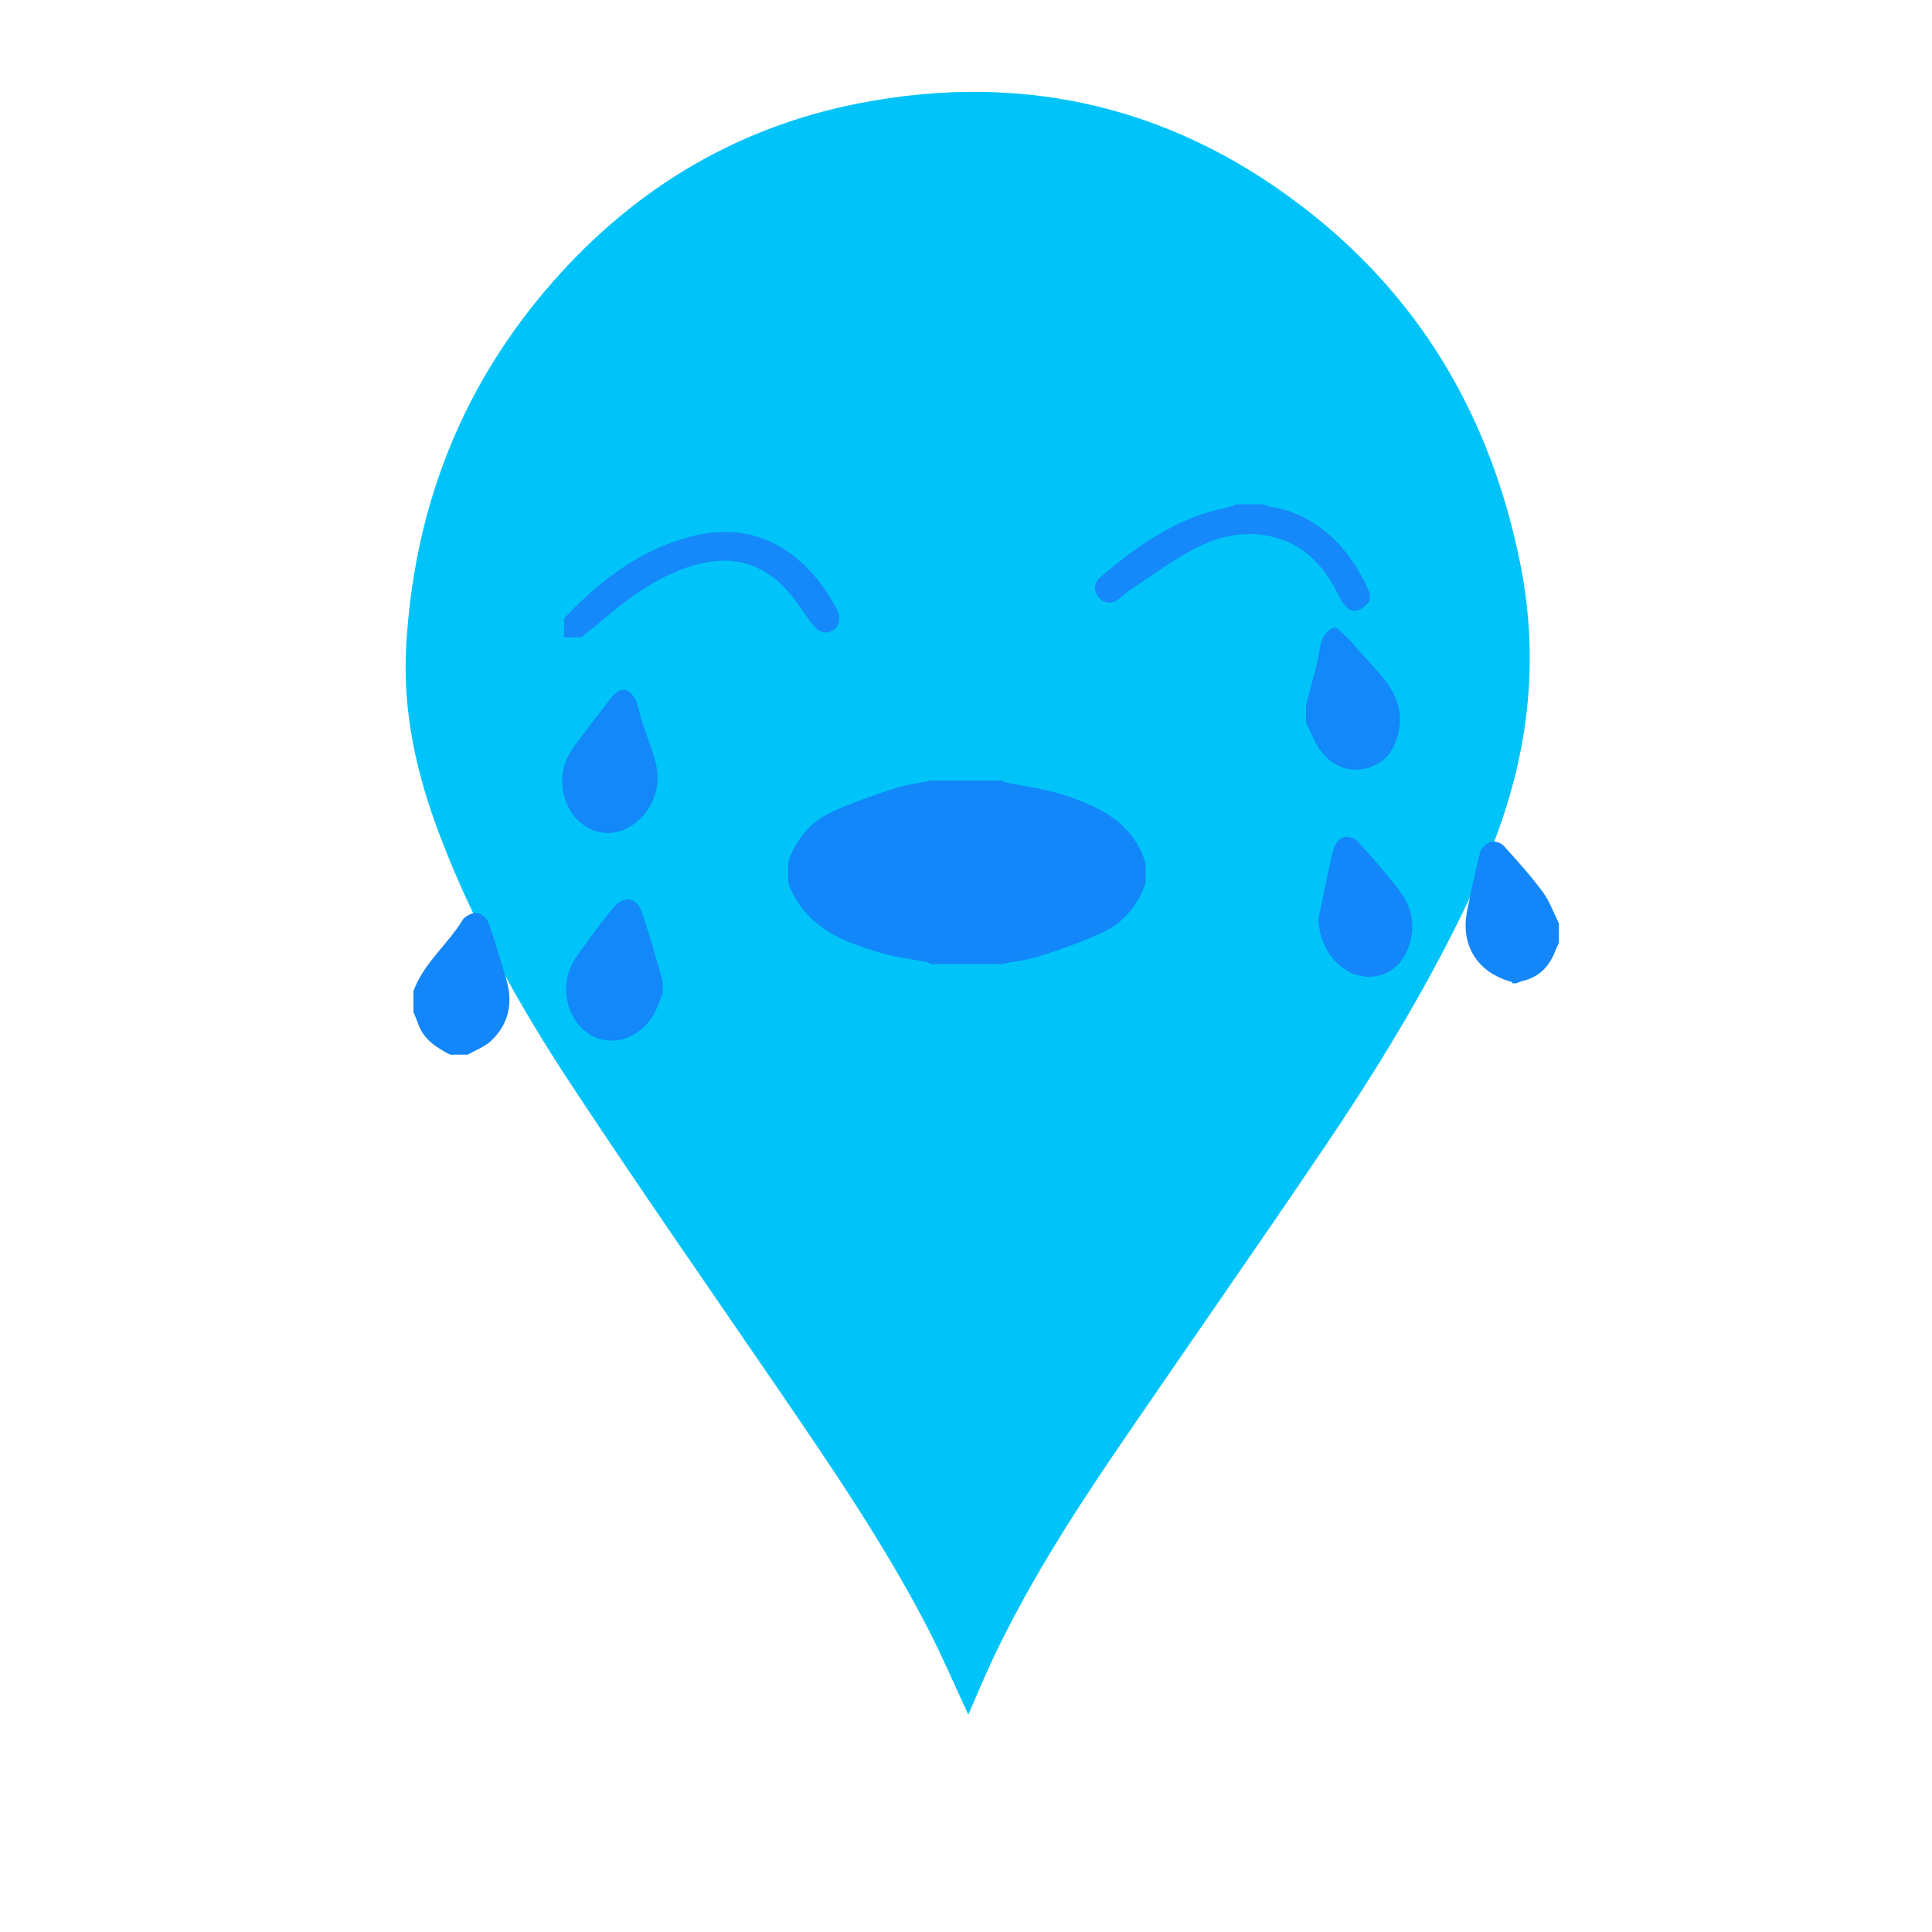 <?xml version="1.0" encoding="utf-8"?>
<!-- Generator: Adobe Illustrator 18.0.0, SVG Export Plug-In . SVG Version: 6.00 Build 0)  -->
<!DOCTYPE svg PUBLIC "-//W3C//DTD SVG 1.1//EN" "http://www.w3.org/Graphics/SVG/1.1/DTD/svg11.dtd">
<svg version="1.1" xmlns="http://www.w3.org/2000/svg" xmlns:xlink="http://www.w3.org/1999/xlink" x="0px" y="0px"
	 viewBox="0 0 1000 1000" enable-background="new 0 0 1000 1000" xml:space="preserve">
<g id="Shape_2_xA0_Image_1_">
	<g>
		<g>
			<path fill="#00C4F9" d="M501.2,887.5c-6.9-14.8-13.3-29.8-20.7-44.2c-22.9-44.4-51.1-85.4-79.2-126.5
				c-35.1-51.3-70.6-102.2-104.8-154.1c-27.2-41.1-51.3-84.1-68.9-130.4c-11.9-31.3-19.2-63.3-17.4-97.1c3.8-69.6,27-131.7,72.2-185
				c42.8-50.4,96.4-83.7,161.5-96.6c87.3-17.2,166.5,2.2,235.9,57.8c57.9,46.4,92.3,107.3,107,179.9c11.3,56,2.9,109-20.2,160.7
				c-22.1,49.3-49.7,95.3-79.8,139.9c-36.3,53.8-73.6,107-110.2,160.7c-23.2,34.2-45.3,69.1-62.9,106.5
				C509.2,868.6,505.3,878.1,501.2,887.5z"/>
		</g>
	</g>
</g>
<g id="Shape_3_xA0_Image_1_">
	<g>
		<g>
			<path fill="#1589F9" d="M292,320c18.2-19.2,38.8-35.1,64.8-42.1c27.4-7.4,49.8,1.3,67.3,23.2c3.4,4.3,6.2,9.1,8.8,13.9
				c2.8,5.1,1.6,9.6-2.5,11.6c-4.1,2.1-7.6-0.1-11-4.8c-5.2-7.4-10.3-15.5-17.1-21.2c-16.8-14.2-35.7-12.2-54.5-3.8
				c-13.4,6-24.9,14.7-35.9,24.2c-3.6,3.1-7.4,6-11.1,8.9c-3,0-6,0-9,0C292,326.7,292,323.3,292,320z"/>
			<path fill="#1589F9" d="M709,311c-6.4,7.6-11.4,6.8-15.9-2.4c-7.6-15.7-18.7-27.8-36.5-31.2c-14.1-2.8-27.7,0.7-40,7.5
				c-10.9,6-21,13.4-31.4,20.3c-2.2,1.5-4.1,3.5-6.2,5c-3.7,2.6-7.6,2.2-10.3-1c-2.7-3.1-2.7-7.5,0.7-10.3
				c19.5-16.7,40.2-31.3,66.2-36.3c1.5-0.3,3-1.1,4.4-1.6c4.7,0,9.3,0,14,0c0.7,0.3,1.3,0.9,2,1c11.3,1.5,21.3,6,30.1,13.2
				c10.5,8.6,17.6,19.6,22.9,31.8C709,308.3,709,309.7,709,311z"/>
		</g>
	</g>
</g>
<g id="Shape_5_xA0_Image_1_">
	<g>
		<g>
			<path fill="#1287F9" d="M593,447c0,3.3,0,6.7,0,10c-4,11.3-11.1,20.3-21.8,25.4c-10.6,5-21.8,8.8-33,12.5
				c-6.5,2.1-13.4,2.8-20.2,4.1c-12,0-24,0-36,0c-1-0.4-2-1-3-1.2c-6.9-1.3-13.9-2.1-20.6-3.9c-21.4-6-41.7-13.5-50.4-36.9
				c0-3.7,0-7.3,0-11c4-11.3,11.1-20.3,21.9-25.4c10.6-5,21.8-8.8,33-12.5c6.2-2,12.8-2.8,19.2-4.1c12,0,24,0,36,0
				c1,0.4,2,0.9,3,1.1c9.6,2,19.4,3.2,28.7,6.1C568.8,417.3,586.5,425.5,593,447z"/>
		</g>
	</g>
</g>
<g id="Shape_4_xA0_Image_1_">
	<g>
		<g>
			<path fill="#1387F9" d="M214,513c5.3-14.5,17.7-24.1,25.5-36.9c1.3-2,5-3.8,7.4-3.6c2.1,0.2,5.1,2.8,5.9,5
				c3.4,9.5,6.2,19.2,9.1,28.9c3.8,12.3,1.7,23.5-7.8,32.4c-3.3,3.1-8,4.8-12.1,7.1c-3,0-6,0-9,0c-7.2-3.7-13.9-8-16.7-16.3
				c-0.7-2-1.5-3.8-2.3-5.7C214,520.3,214,516.7,214,513z"/>
			<path fill="#1388F9" d="M343,514c-0.8,2.1-1.6,4.2-2.4,6.3c-5.3,14.5-19.9,21.9-32.5,16.6c-13.3-5.6-19.2-24.1-11.9-38
				c2.1-4.1,5.1-7.8,7.8-11.5c4.6-6.3,9.2-12.6,14.3-18.5c1.7-1.9,5.1-3.6,7.5-3.4c2.2,0.2,5,2.9,5.8,5.2c3.1,8.4,5.5,17,8.1,25.6
				c1.2,3.9,2.2,7.8,3.3,11.7C343,510,343,512,343,514z"/>
			<path fill="#1388F9" d="M324,357c4.1,2.2,5.5,5.6,6.6,10.2c2,8.4,5.4,16.4,8,24.6c2.5,8,2.6,16-1.3,23.8
				c-5.4,10.9-16.3,17.2-26.6,15.2c-10.8-2.2-18.7-12-19.6-24.1c-0.6-7.5,1.6-14.2,5.9-20.1c6.5-8.8,13.2-17.5,19.9-26.2
				c1-1.3,2.7-2.2,4.1-3.3C322,357,323,357,324,357z"/>
		</g>
	</g>
</g>
<g id="Shape_4_copy_xA0_Image_1_">
	<g>
		<g>
			<path fill="#1388F9" d="M692,325c2.4,2.3,4.9,4.6,7.2,7c4.8,5.3,9.5,10.7,14.3,16c7.6,8.5,12.8,17.8,10.6,29.8
				c-1.8,9.8-6.7,17.3-16.6,19.8c-9.9,2.5-18.2-1.2-24.1-9.3c-3.1-4.3-5-9.5-7.4-14.3c0-3,0-6,0-9c2.5-9.9,5.5-19.6,7.2-29.6
				c0.9-4.9,2.4-8.3,6.8-10.4C690.7,325,691.3,325,692,325z"/>
			<path fill="#1387F9" d="M783,509c-0.3-0.3-0.6-0.8-1-0.9c-17.4-4.8-26.2-19-22.6-36.8c2.1-10.1,4.1-20.2,6.7-30.1
				c0.6-2.2,3.3-4.8,5.5-5.5c2-0.6,5.5,0.6,6.9,2.3c7,7.7,14,15.5,20.2,23.9c3.5,4.8,5.5,10.7,8.2,16.1c0,3.3,0,6.7,0,10
				c-0.7,1.6-1.5,3.1-2.1,4.7c-3.1,7.9-8.5,13.2-16.9,15.1c-1,0.2-2,0.8-2.9,1.1C784.3,509,783.7,509,783,509z"/>
			<path fill="#1387F9" d="M682.4,475.9c1.1-5.2,2.1-10.4,3.2-15.6c1.5-7,2.7-14,4.6-20.9c0.7-2.4,2.9-5.3,5-6c2.1-0.7,6,0.3,7.5,2
				c7.3,8,14.3,16.2,21,24.7c7.3,9.1,9.3,19.4,5.2,30.5c-5.6,15.4-22.9,19.8-35.4,9.2C686.7,494.1,682.8,485.2,682.4,475.9z"/>
		</g>
	</g>
</g>
</svg>
